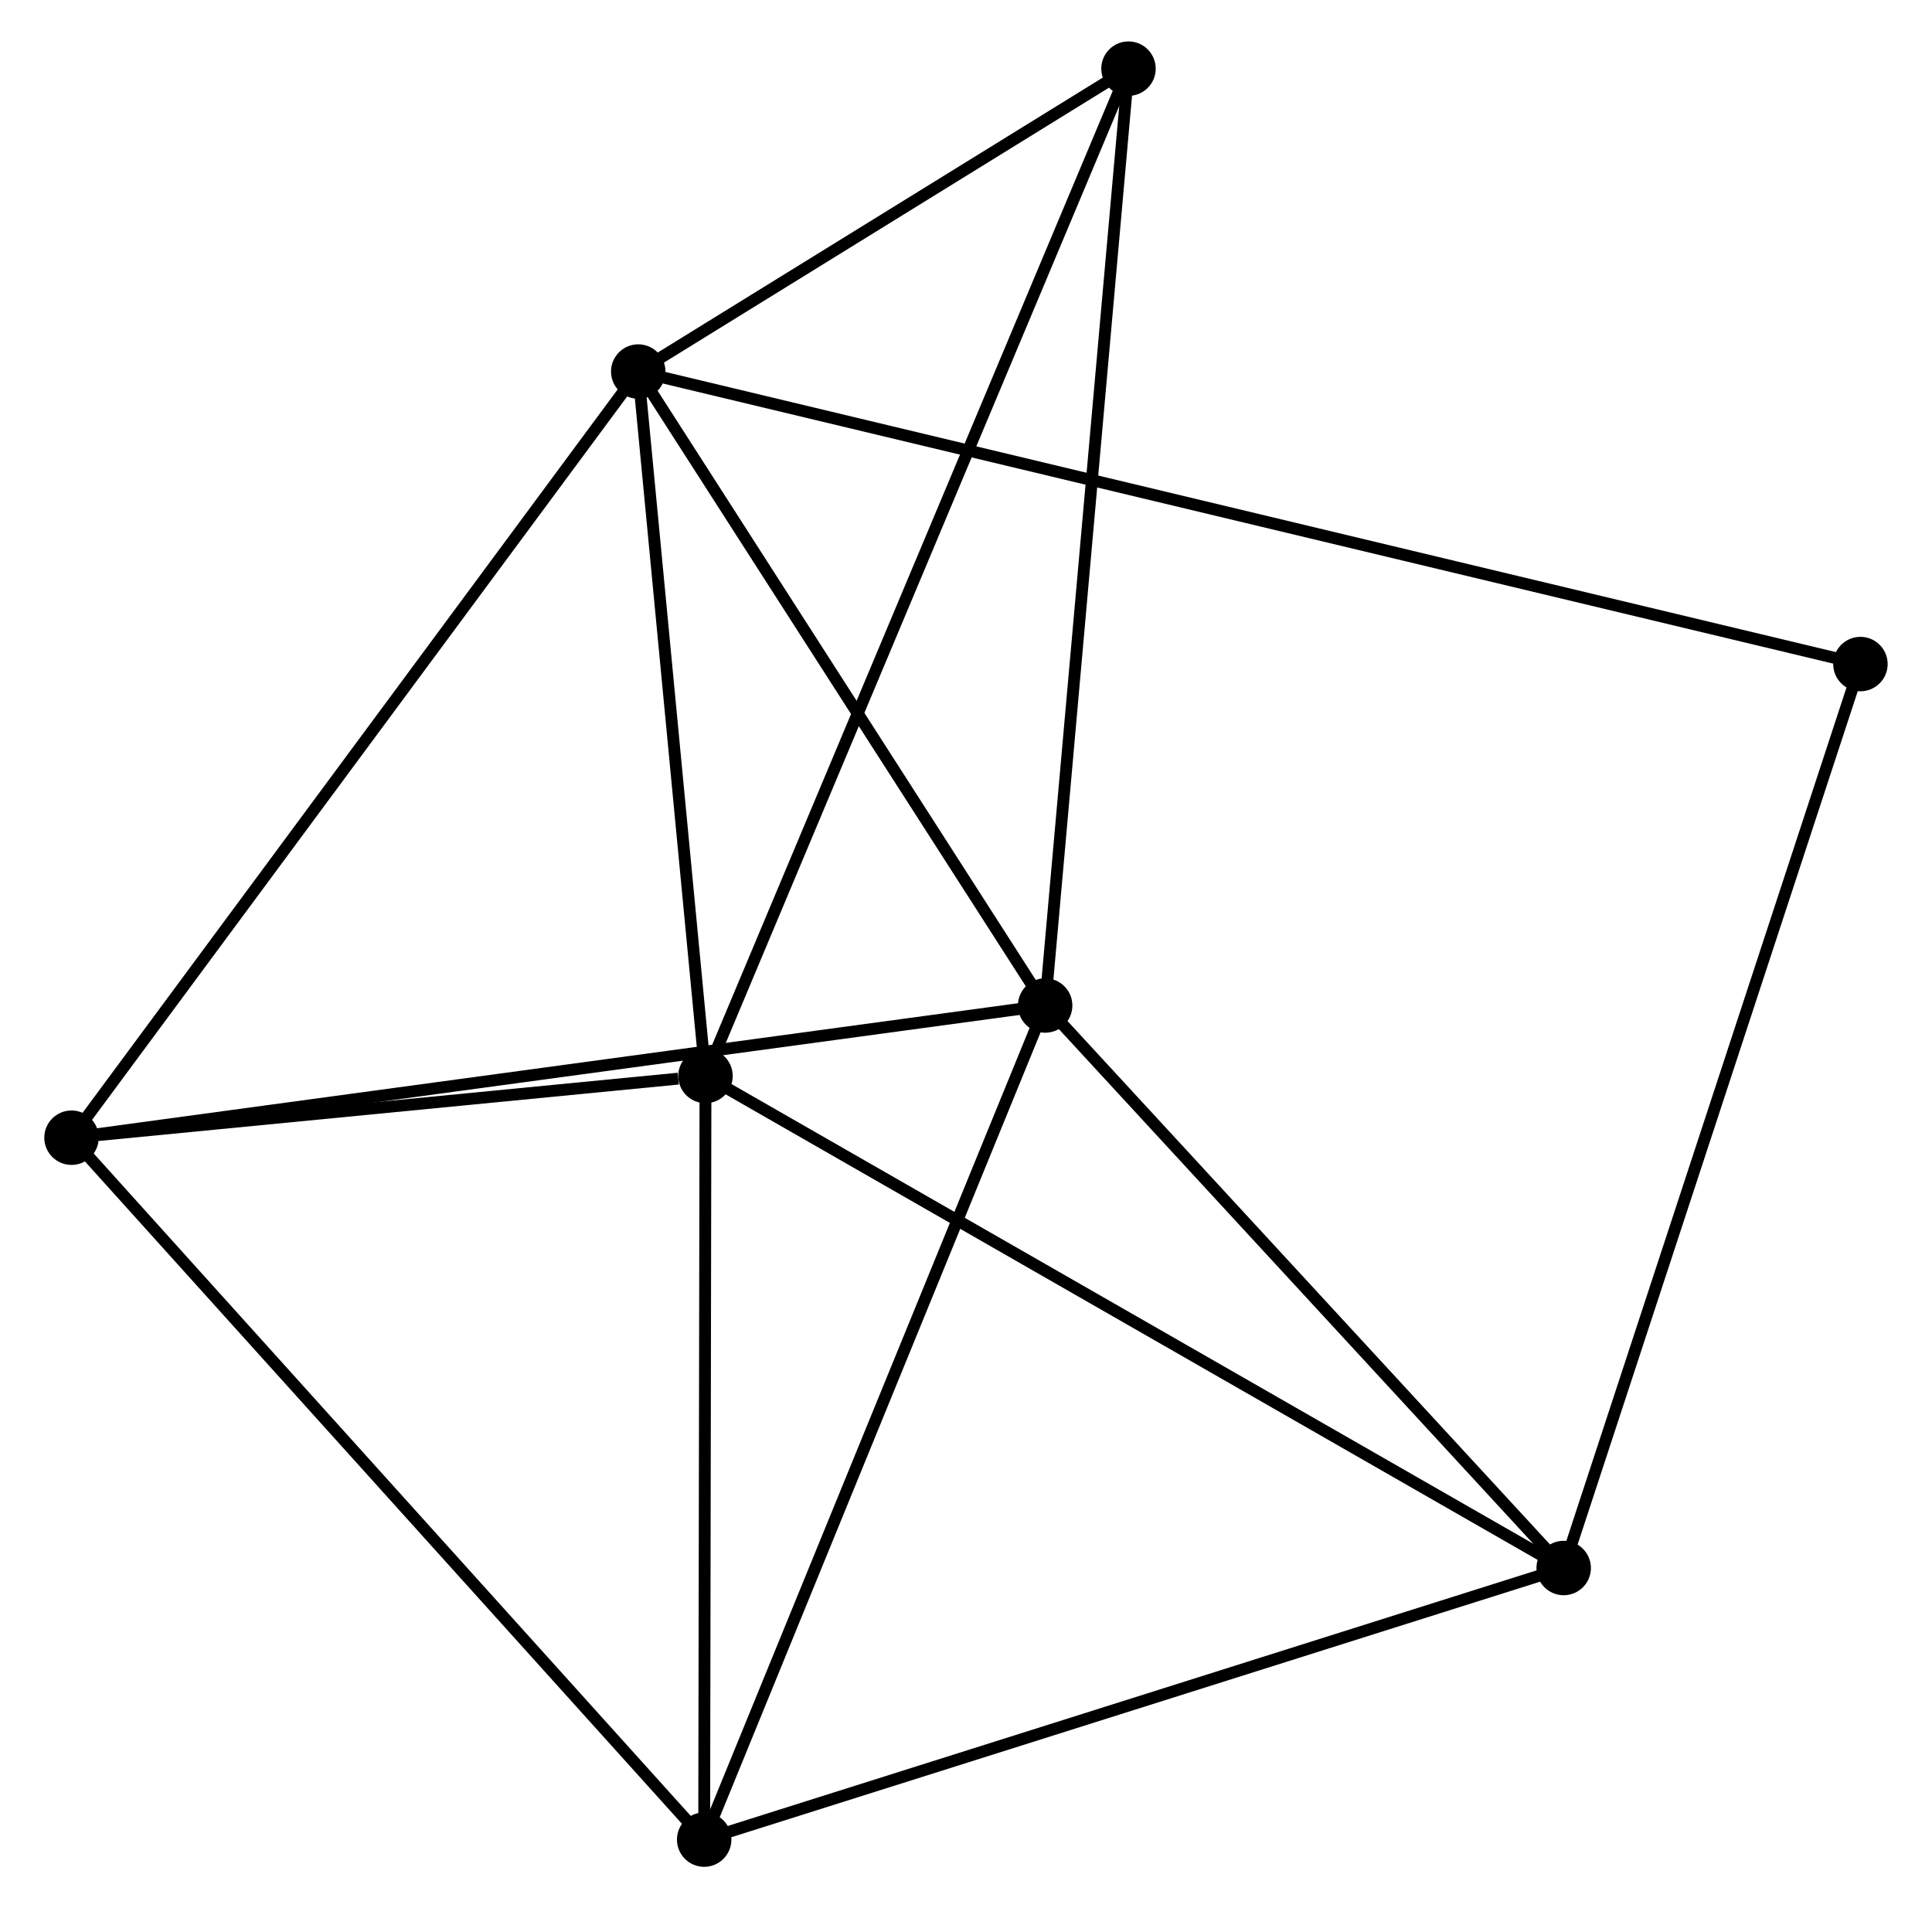 <?xml version="1.0" encoding="UTF-8" standalone="no"?>
<!DOCTYPE svg PUBLIC "-//W3C//DTD SVG 1.1//EN"
 "http://www.w3.org/Graphics/SVG/1.1/DTD/svg11.dtd">
<!-- Generated by graphviz version 2.36.0 (20140111.2315)
 -->
<!-- Title: %3 Pages: 1 -->
<svg width="163pt" height="161pt"
 viewBox="0.00 0.00 162.74 161.22" xmlns="http://www.w3.org/2000/svg" xmlns:xlink="http://www.w3.org/1999/xlink">
<g id="graph0" class="graph" transform="scale(1 1) rotate(0) translate(4 157.221)">
<title>%3</title>
<!-- 0 -->
<g id="node1" class="node"><title>0</title>
<ellipse fill="black" stroke="black" cx="49.68" cy="-125.831" rx="1.8" ry="1.8"/>
</g>
<!-- 1 -->
<g id="node2" class="node"><title>1</title>
<ellipse fill="black" stroke="black" cx="84.057" cy="-72.27" rx="1.8" ry="1.8"/>
</g>
<!-- 0&#45;&#45;1 -->
<g id="edge1" class="edge"><title>0&#45;&#45;1</title>
<path fill="none" stroke="black" d="M50.824,-124.049C56.043,-115.917 77.573,-82.372 82.874,-74.113"/>
</g>
<!-- 2 -->
<g id="node3" class="node"><title>2</title>
<ellipse fill="black" stroke="black" cx="55.361" cy="-66.316" rx="1.8" ry="1.8"/>
</g>
<!-- 0&#45;&#45;2 -->
<g id="edge2" class="edge"><title>0&#45;&#45;2</title>
<path fill="none" stroke="black" d="M49.869,-123.851C50.732,-114.815 54.289,-77.542 55.166,-68.365"/>
</g>
<!-- 4 -->
<g id="node4" class="node"><title>4</title>
<ellipse fill="black" stroke="black" cx="1.8" cy="-61.102" rx="1.8" ry="1.8"/>
</g>
<!-- 0&#45;&#45;4 -->
<g id="edge3" class="edge"><title>0&#45;&#45;4</title>
<path fill="none" stroke="black" d="M48.496,-124.231C41.93,-115.354 10.02,-72.215 3.118,-62.884"/>
</g>
<!-- 6 -->
<g id="node5" class="node"><title>6</title>
<ellipse fill="black" stroke="black" cx="91.098" cy="-151.421" rx="1.8" ry="1.8"/>
</g>
<!-- 0&#45;&#45;6 -->
<g id="edge4" class="edge"><title>0&#45;&#45;6</title>
<path fill="none" stroke="black" d="M51.46,-126.931C58.273,-131.14 82.65,-146.202 89.371,-150.354"/>
</g>
<!-- 7 -->
<g id="node6" class="node"><title>7</title>
<ellipse fill="black" stroke="black" cx="152.935" cy="-101.117" rx="1.8" ry="1.8"/>
</g>
<!-- 0&#45;&#45;7 -->
<g id="edge5" class="edge"><title>0&#45;&#45;7</title>
<path fill="none" stroke="black" d="M51.472,-125.402C64.005,-122.403 138.4,-104.596 151.094,-101.558"/>
</g>
<!-- 1&#45;&#45;4 -->
<g id="edge7" class="edge"><title>1&#45;&#45;4</title>
<path fill="none" stroke="black" d="M82.024,-71.994C70.643,-70.448 14.956,-62.888 3.762,-61.369"/>
</g>
<!-- 1&#45;&#45;6 -->
<g id="edge9" class="edge"><title>1&#45;&#45;6</title>
<path fill="none" stroke="black" d="M84.231,-74.226C85.205,-85.177 89.972,-138.762 90.93,-149.533"/>
</g>
<!-- 3 -->
<g id="node7" class="node"><title>3</title>
<ellipse fill="black" stroke="black" cx="55.25" cy="-1.8" rx="1.8" ry="1.8"/>
</g>
<!-- 1&#45;&#45;3 -->
<g id="edge6" class="edge"><title>1&#45;&#45;3</title>
<path fill="none" stroke="black" d="M83.345,-70.528C79.359,-60.778 59.857,-13.071 55.937,-3.481"/>
</g>
<!-- 5 -->
<g id="node8" class="node"><title>5</title>
<ellipse fill="black" stroke="black" cx="127.864" cy="-24.746" rx="1.8" ry="1.8"/>
</g>
<!-- 1&#45;&#45;5 -->
<g id="edge8" class="edge"><title>1&#45;&#45;5</title>
<path fill="none" stroke="black" d="M85.514,-70.688C92.165,-63.473 119.601,-33.71 126.356,-26.382"/>
</g>
<!-- 2&#45;&#45;4 -->
<g id="edge11" class="edge"><title>2&#45;&#45;4</title>
<path fill="none" stroke="black" d="M53.06,-66.092C44.249,-65.235 12.725,-62.166 4.033,-61.32"/>
</g>
<!-- 2&#45;&#45;6 -->
<g id="edge13" class="edge"><title>2&#45;&#45;6</title>
<path fill="none" stroke="black" d="M56.108,-68.094C60.758,-79.169 85.717,-138.606 90.356,-149.654"/>
</g>
<!-- 2&#45;&#45;3 -->
<g id="edge10" class="edge"><title>2&#45;&#45;3</title>
<path fill="none" stroke="black" d="M55.358,-64.455C55.342,-55.199 55.271,-14.171 55.254,-4.058"/>
</g>
<!-- 2&#45;&#45;5 -->
<g id="edge12" class="edge"><title>2&#45;&#45;5</title>
<path fill="none" stroke="black" d="M57.153,-65.289C67.184,-59.537 116.268,-31.395 126.134,-25.738"/>
</g>
<!-- 3&#45;&#45;4 -->
<g id="edge14" class="edge"><title>3&#45;&#45;4</title>
<path fill="none" stroke="black" d="M53.928,-3.266C46.598,-11.399 10.976,-50.922 3.271,-59.47"/>
</g>
<!-- 3&#45;&#45;5 -->
<g id="edge15" class="edge"><title>3&#45;&#45;5</title>
<path fill="none" stroke="black" d="M57.044,-2.367C67.091,-5.542 116.25,-21.076 126.132,-24.199"/>
</g>
<!-- 5&#45;&#45;7 -->
<g id="edge16" class="edge"><title>5&#45;&#45;7</title>
<path fill="none" stroke="black" d="M128.484,-26.634C131.952,-37.2 148.925,-88.903 152.337,-99.296"/>
</g>
</g>
</svg>
